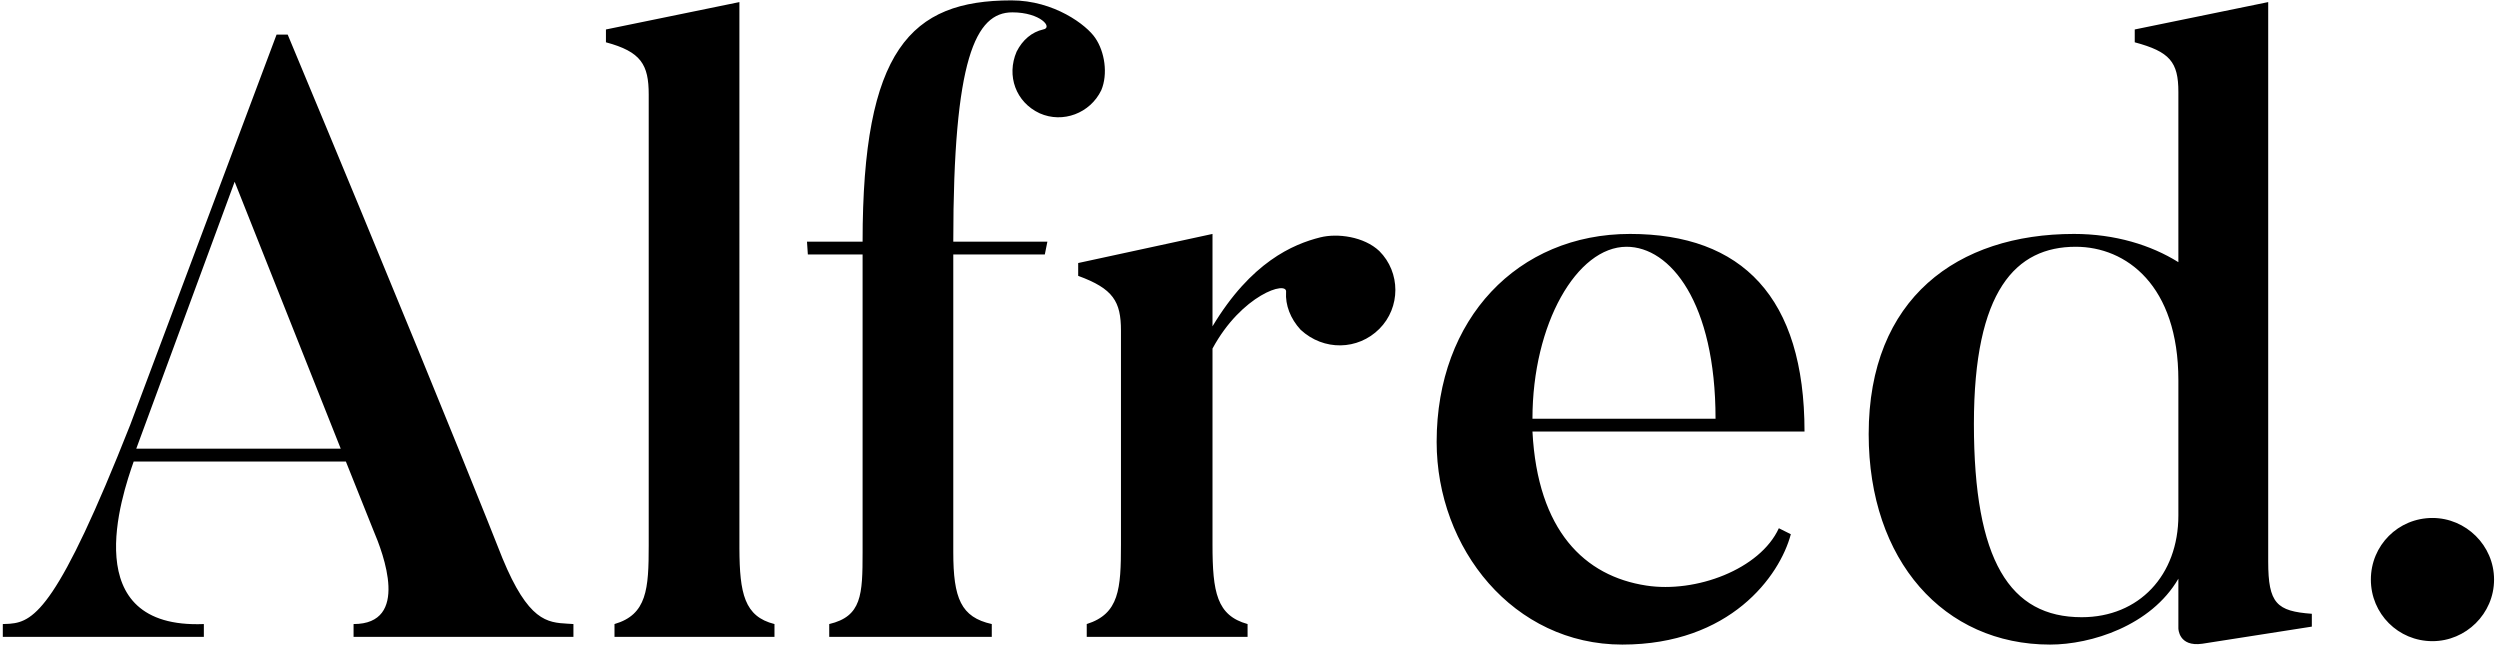 <?xml version="1.0" encoding="UTF-8"?>
<svg width="263px" height="68px" viewBox="0 0 263 68" version="1.1" xmlns="http://www.w3.org/2000/svg" xmlns:xlink="http://www.w3.org/1999/xlink">
    <title>Alfred</title>
    <g id="Page-1" stroke="none" stroke-width="1" fill="none" fill-rule="evenodd">
        <g id="Alfred" transform="translate(-123, -210)" fill="#000000" fill-rule="nonzero">
            <path d="M144.445,277 L144.445,275.65 C131.035,276.19 135.805,262.15 137.065,258.55 L159.385,258.55 L162.265,265.75 C163.345,268.27 166.135,275.65 160.195,275.65 L160.195,277 L183.325,277 L183.325,275.65 C183.205,275.641 183.087,275.634 182.969,275.627 L182.734,275.614 C180.55,275.492 178.582,275.33 175.855,268.72 C175.855,268.72 175.382,267.513 174.338,264.905 L174.105,264.324 C171.289,257.299 164.857,241.423 153.265,213.64 L152.095,213.64 L136.705,254.68 C129.17,273.763 126.629,275.406 124.062,275.615 L123.893,275.626 C123.695,275.638 123.497,275.644 123.295,275.65 L123.295,277 L144.445,277 Z M158.845,257.2 L137.335,257.2 L147.685,229.12 L158.845,257.2 Z M204.475,277 L204.475,275.65 C201.307,274.858 200.806,272.431 200.786,267.696 L200.785,210.22 L186.745,213.1 L186.745,214.45 C190.435,215.44 191.245,216.79 191.245,219.94 L191.245,267.37 C191.245,271.96 191.065,274.66 187.645,275.65 L187.645,277 L204.475,277 Z M227.335,277 L227.335,275.65 C224.095,274.93 223.285,272.95 223.285,268.09 L223.285,236.77 L232.915,236.77 L233.185,235.42 L223.285,235.42 C223.285,216.16 225.625,211.3 229.495,211.3 C232.465,211.3 233.815,212.92 232.735,213.1 C231.565,213.37 230.575,214.18 229.945,215.44 C228.865,217.96 229.855,220.75 232.375,221.92 C234.805,223 237.685,221.92 238.855,219.49 C239.575,217.78 239.215,215.44 238.225,214 C237.325,212.65 233.905,210.04 229.405,210.04 C218.785,210.04 213.745,215.26 213.745,235.42 L207.895,235.42 L207.985,236.77 L213.745,236.77 L213.745,268.09 C213.745,272.59 213.655,274.84 210.235,275.65 L210.235,277 L227.335,277 Z M254.245,277 L254.245,275.65 C251.005,274.75 250.555,272.32 250.555,267.28 L250.555,246.67 C253.615,241 258.475,239.47 258.295,240.73 C258.205,242.08 258.745,243.52 259.825,244.69 C262.255,246.94 265.855,246.85 268.105,244.6 C270.355,242.35 270.355,238.66 268.105,236.41 C266.485,234.88 263.695,234.52 261.895,234.97 C259.015,235.69 254.605,237.58 250.555,244.33 L250.555,234.61 L236.425,237.67 L236.425,239.02 C240.115,240.37 240.925,241.72 240.925,244.78 L240.925,267.28 C240.925,271.96 240.745,274.57 237.325,275.65 L237.325,277 L254.245,277 Z M293.665,277.81 C305.005,277.81 310.225,270.61 311.395,266.2 L310.135,265.57 C308.155,269.89 301.405,272.41 296.185,271.6 C289.705,270.61 284.755,265.84 284.215,255.4 L312.835,255.4 C312.835,241.27 306.265,234.61 294.475,234.61 C282.685,234.61 274.135,243.52 274.135,256.48 C274.135,267.73 282.235,277.81 293.665,277.81 Z M303.475,254.05 L284.215,254.05 C284.215,244.06 288.895,235.96 294.115,235.96 C298.705,235.96 303.475,241.81 303.475,254.05 Z M338.665,277.81 C342.985,277.81 349.285,275.83 352.165,270.88 L352.165,276.1 C352.165,276.1 352.165,278.08 354.685,277.72 L366.205,275.92 L366.205,274.57 C362.515,274.3 361.615,273.49 361.615,269.08 L361.615,210.22 L347.575,213.1 L347.575,214.45 C351.265,215.44 352.165,216.52 352.165,219.67 L352.165,237.58 C349.285,235.78 345.505,234.61 341.185,234.61 C328.945,234.61 319.585,241.36 319.585,255.67 C319.585,268.99 327.505,277.81 338.665,277.81 Z M341.995,274.93 C334.435,274.93 330.655,268.99 330.655,254.59 C330.655,240.55 335.065,235.96 341.365,235.96 C346.675,235.96 352.165,240.01 352.165,250 L352.165,264.22 C352.165,270.52 348.025,274.93 341.995,274.93 Z M378.895,277.45 C382.405,277.45 385.375,274.57 385.375,270.97 C385.375,267.37 382.405,264.49 378.895,264.49 C375.295,264.49 372.415,267.37 372.415,270.97 C372.415,274.57 375.295,277.45 378.895,277.45 Z" id="Alfred."></path>
        </g>
    </g>
</svg>